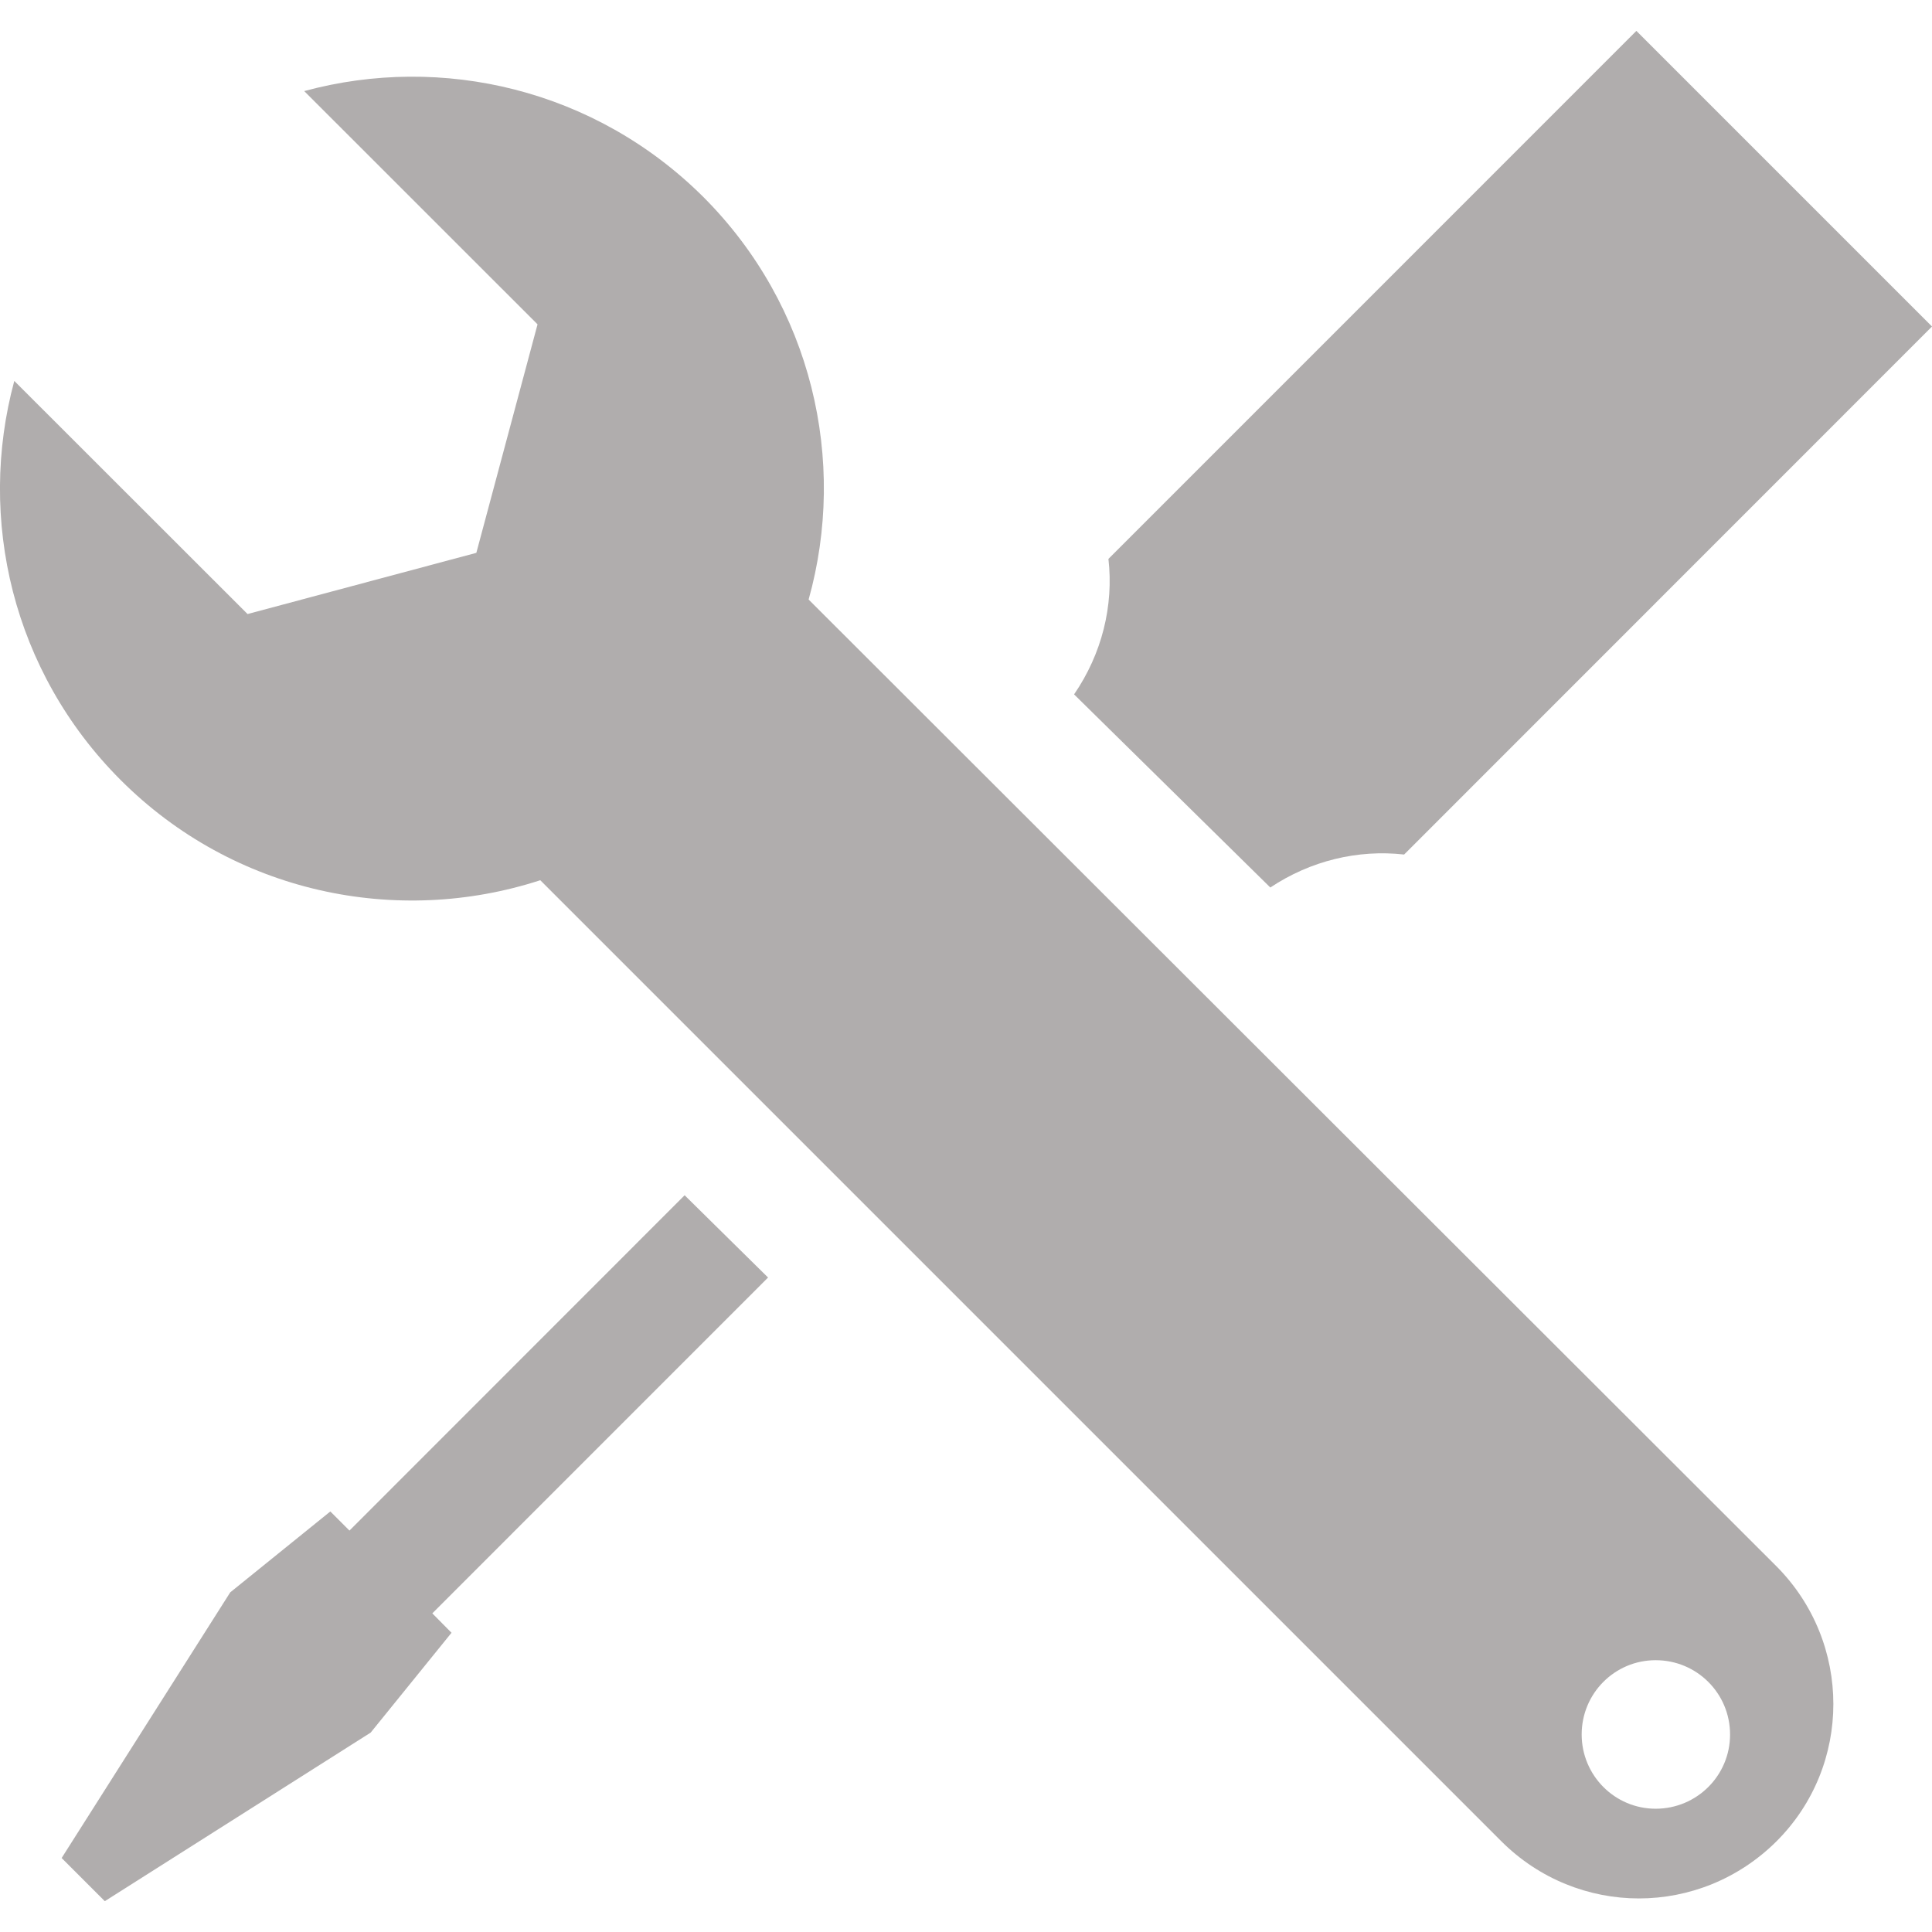 <?xml version="1.0" encoding="UTF-8" standalone="no"?>
<!-- Generator: Adobe Illustrator 18.1.1, SVG Export Plug-In . SVG Version: 6.00 Build 0)  -->

<svg
   xmlns:dc="http://purl.org/dc/elements/1.1/"
   xmlns:cc="http://creativecommons.org/ns#"
   xmlns:rdf="http://www.w3.org/1999/02/22-rdf-syntax-ns#"
   xmlns:svg="http://www.w3.org/2000/svg"
   xmlns="http://www.w3.org/2000/svg"
   xmlns:sodipodi="http://sodipodi.sourceforge.net/DTD/sodipodi-0.dtd"
   xmlns:inkscape="http://www.inkscape.org/namespaces/inkscape"
   version="1.1"
   id="Capa_1"
   x="0px"
   y="0px"
   viewBox="0 0 26.769 26.769"
   style="enable-background:new 0 0 26.769 26.769;"
   xml:space="preserve"
   inkscape:version="0.48.5 r10040"
   width="100%"
   height="100%"
   sodipodi:docname="settings.svg"
   inkscape:export-filename="/Users/chakie/Work/nordicid/nur_sample_ios/NURAPI Objective-C Demo/Icons/settings/settings.png"
   inkscape:export-xdpi="100.86"
   inkscape:export-ydpi="100.86"><defs
     id="defs73" /><sodipodi:namedview
     pagecolor="#ffffff"
     bordercolor="#666666"
     borderopacity="1"
     objecttolerance="10"
     gridtolerance="10"
     guidetolerance="10"
     inkscape:pageopacity="0"
     inkscape:pageshadow="2"
     inkscape:window-width="1413"
     inkscape:window-height="916"
     id="namedview71"
     showgrid="false"
     inkscape:zoom="25.1054"
     inkscape:cx="6.25456"
     inkscape:cy="13.3845"
     inkscape:window-x="0"
     inkscape:window-y="0"
     inkscape:window-maximized="0"
     inkscape:current-layer="Capa_1" /><g
     id="g3"
     style="fill:#b0adad;fill-opacity:1"><path
       style="fill:#b0adad;fill-opacity:1"
       d="M17.601,12.297c0.556-0.371,1.212-0.529,1.854-0.457l7.314-7.316l-4.096-4.096l-7.315,7.316   c0.074,0.65-0.09,1.314-0.476,1.877L17.601,12.297z"
       id="path5" /><polygon
       style="fill:#b0adad;fill-opacity:1"
       points="4.842,21.207 4.577,20.942 3.19,22.063 0.854,25.744 1.452,26.342 5.136,24.006 6.256,22.623 5.99,22.354    10.642,17.701 9.486,16.561  "
       id="polygon7" /><path
       style="fill:#b0adad;fill-opacity:1"
       d="M11.204,8.307c0.537-1.92,0.05-4.066-1.457-5.576C8.245,1.235,6.124,0.744,4.215,1.262l3.233,3.232L6.6,7.66L3.43,8.508   l-3.232-3.23c-0.516,1.908-0.026,4.029,1.473,5.529c1.571,1.572,3.835,2.033,5.815,1.389l0.018,0.018l13.299,13.299   c0.526,0.525,1.216,0.791,1.905,0.791c0.69,0,1.378-0.266,1.906-0.791c1.051-1.049,1.051-2.754,0-3.811L11.204,8.307z    M22.94,25.061c-0.566,0-1.025-0.461-1.025-1.029c0-0.57,0.459-1.029,1.025-1.029c0.57,0,1.031,0.459,1.031,1.029   C23.972,24.6,23.511,25.061,22.94,25.061z"
       id="path9" /><g
       id="g11"
       style="fill:#b0adad;fill-opacity:1" /><g
       id="g13"
       style="fill:#b0adad;fill-opacity:1" /><g
       id="g15"
       style="fill:#b0adad;fill-opacity:1" /><g
       id="g17"
       style="fill:#b0adad;fill-opacity:1" /><g
       id="g19"
       style="fill:#b0adad;fill-opacity:1" /><g
       id="g21"
       style="fill:#b0adad;fill-opacity:1" /><g
       id="g23"
       style="fill:#b0adad;fill-opacity:1" /><g
       id="g25"
       style="fill:#b0adad;fill-opacity:1" /><g
       id="g27"
       style="fill:#b0adad;fill-opacity:1" /><g
       id="g29"
       style="fill:#b0adad;fill-opacity:1" /><g
       id="g31"
       style="fill:#b0adad;fill-opacity:1" /><g
       id="g33"
       style="fill:#b0adad;fill-opacity:1" /><g
       id="g35"
       style="fill:#b0adad;fill-opacity:1" /><g
       id="g37"
       style="fill:#b0adad;fill-opacity:1" /><g
       id="g39"
       style="fill:#b0adad;fill-opacity:1" /></g><g
     id="g41" /><g
     id="g43" /><g
     id="g45" /><g
     id="g47" /><g
     id="g49" /><g
     id="g51" /><g
     id="g53" /><g
     id="g55" /><g
     id="g57" /><g
     id="g59" /><g
     id="g61" /><g
     id="g63" /><g
     id="g65" /><g
     id="g67" /><g
     id="g69" /></svg>